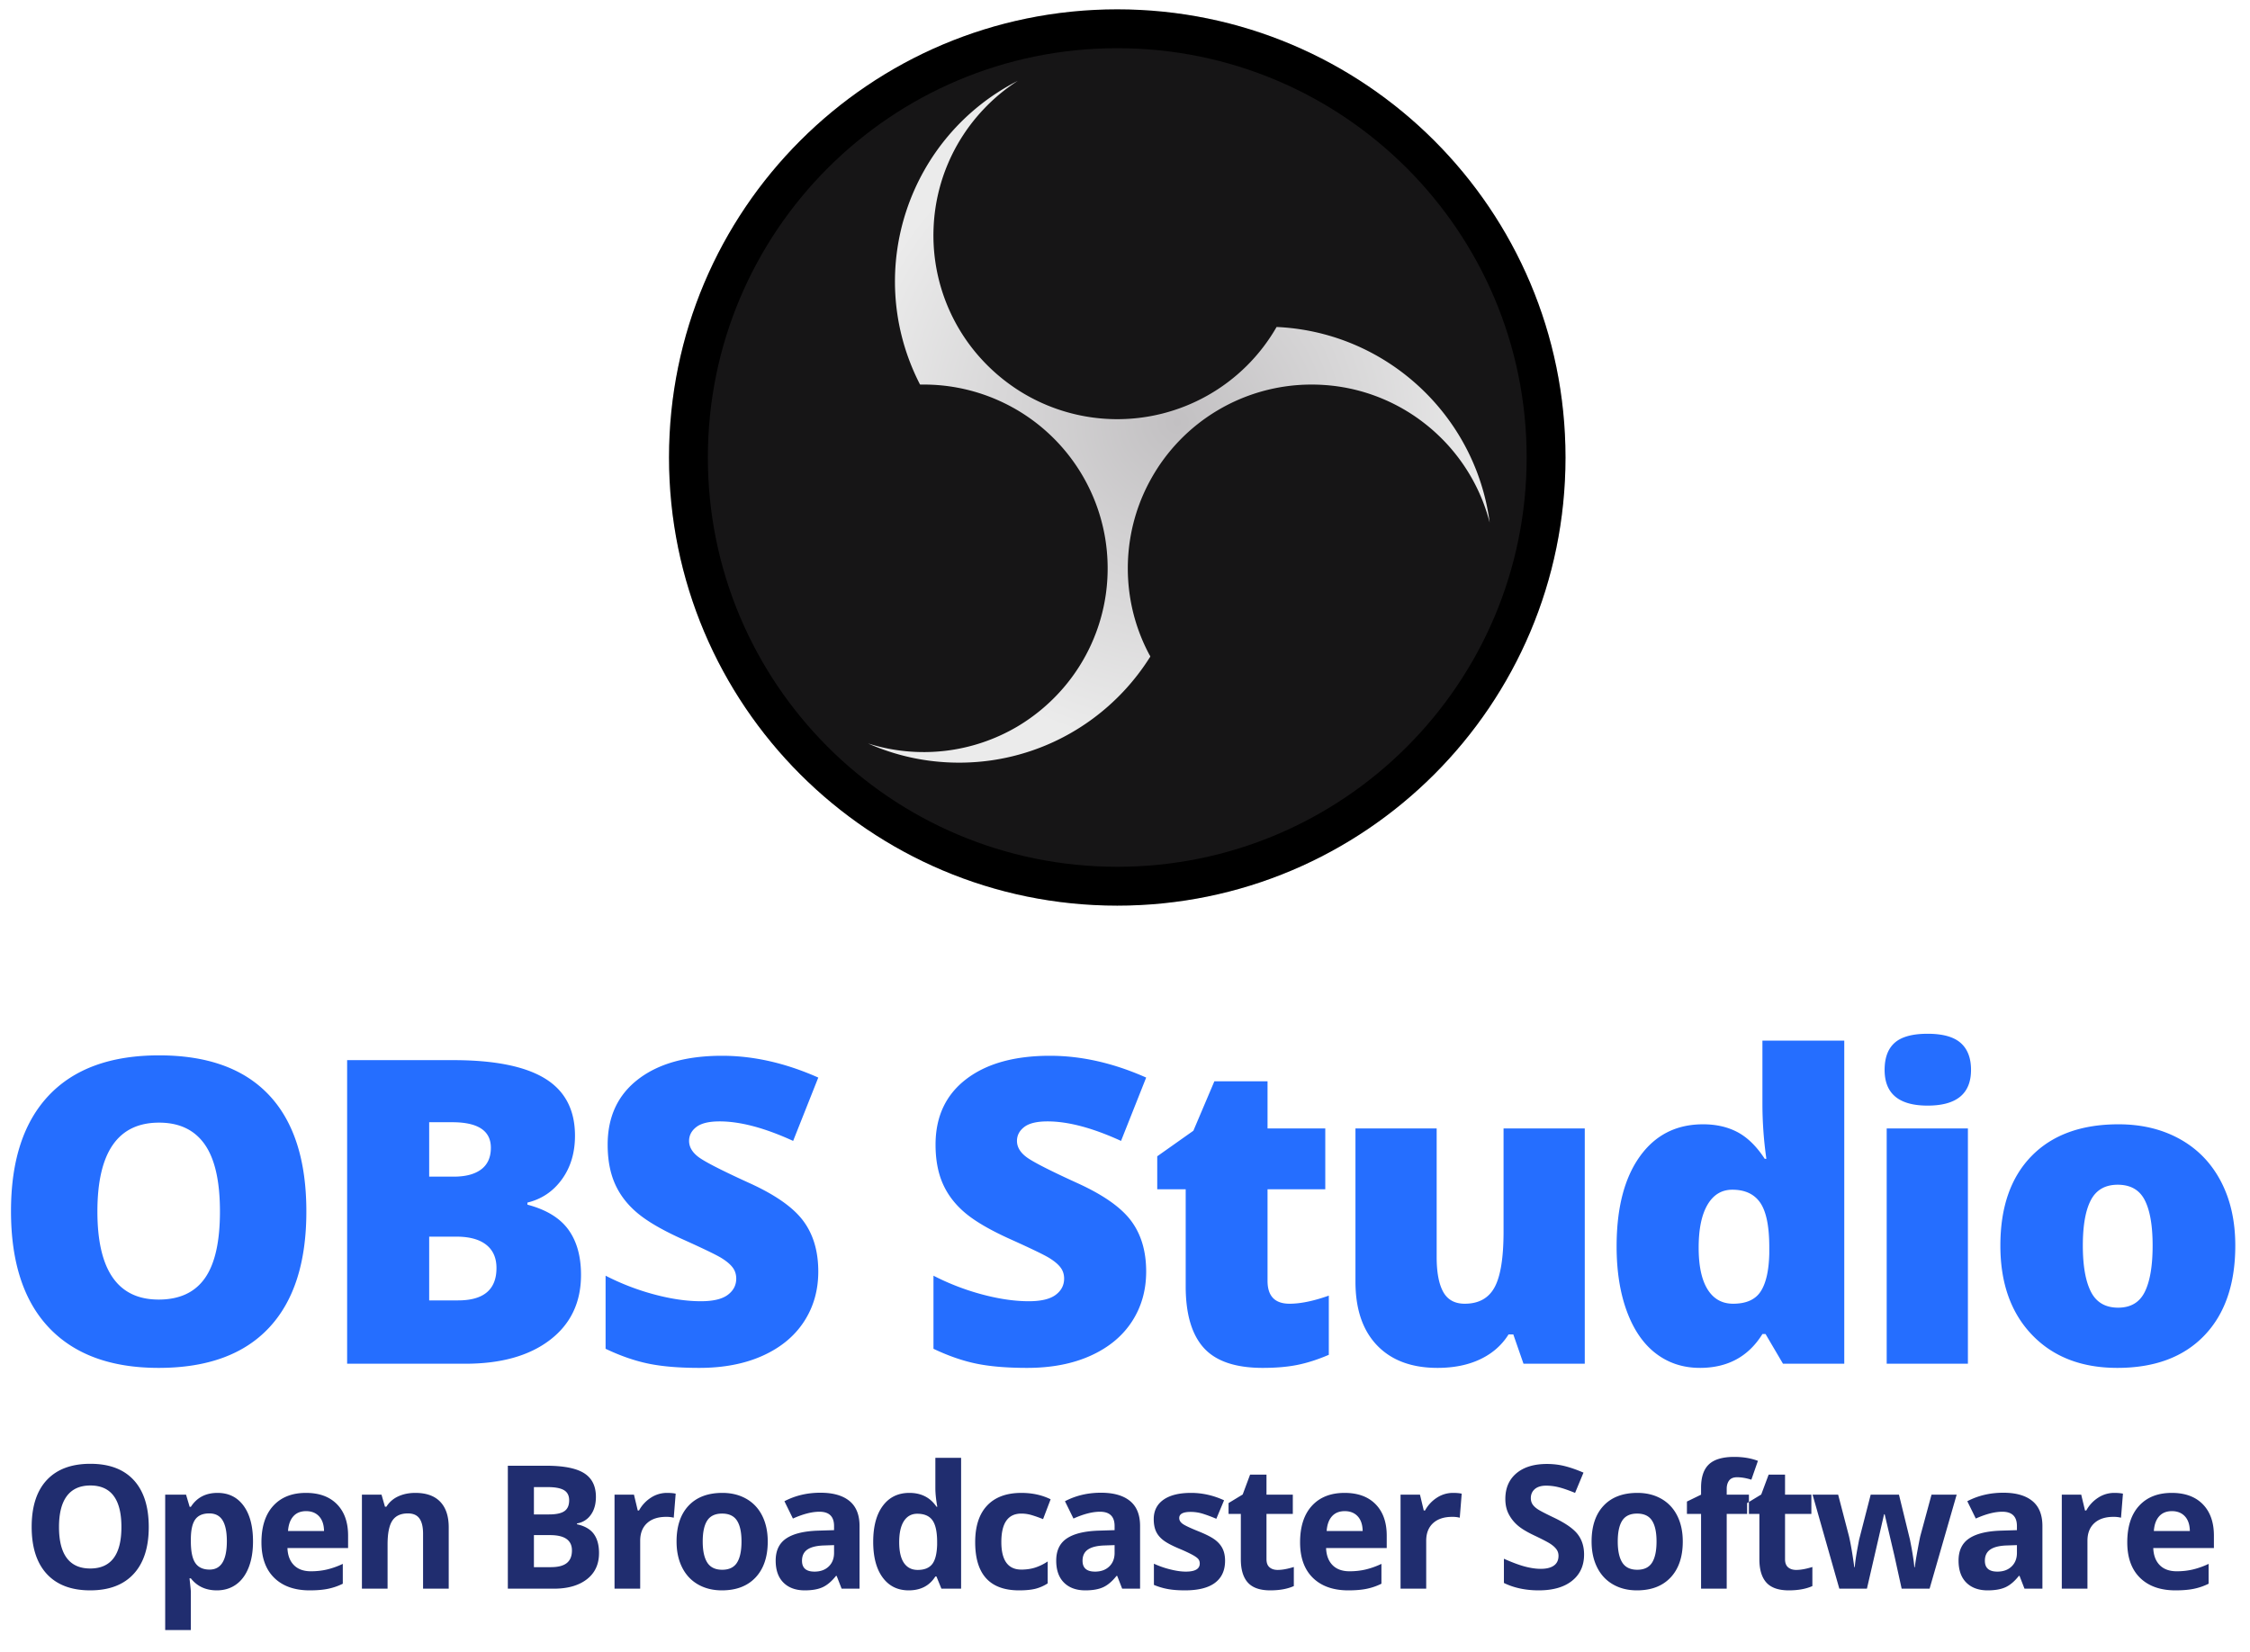 <?xml version="1.0" ?>
<svg xmlns="http://www.w3.org/2000/svg" xmlns:xlink="http://www.w3.org/1999/xlink" viewBox="0 0 320 235">
	<defs>
		<radialGradient cx="50%" cy="50%" fx="50%" fy="50%" r="50%" id="c">
			<stop stop-opacity="0" offset="0%"/>
			<stop stop-opacity=".122" offset="100%"/>
		</radialGradient>
		<radialGradient cx="50%" cy="50%" fx="50%" fy="50%" r=".528%" id="d">
			<stop stop-color="#FFF" offset="0%"/>
			<stop stop-color="#161516" offset="100%"/>
		</radialGradient>
		<radialGradient cx="50%" cy="50%" fx="50%" fy="50%" r="52.483%" gradientTransform="matrix(1 0 0 .912 0 .044)" id="e">
			<stop stop-color="#C2C0C2" offset="0%"/>
			<stop stop-color="#EBEBEB" offset="100%"/>
		</radialGradient>
		<filter x="-3.5%" y="-3.5%" width="107.1%" height="107.1%" filterUnits="objectBoundingBox" id="a">
			<feOffset in="SourceAlpha" result="shadowOffsetOuter1"/>
			<feGaussianBlur stdDeviation="1.5" in="shadowOffsetOuter1" result="shadowBlurOuter1"/>
			<feColorMatrix values="0 0 0 0 0 0 0 0 0 0 0 0 0 0 0 0 0 0 0.5 0" in="shadowBlurOuter1"/>
		</filter>
		<path d="M383.65 129.081c0 35.21-28.543 63.752-63.752 63.752s-63.75-28.543-63.75-63.752 28.541-63.751 63.75-63.751c35.21 0 63.752 28.542 63.752 63.751z" id="b"/>
	</defs>
	<g fill="none" fill-rule="evenodd" transform="translate(-161 -64)">
		<g fill-rule="nonzero">
			<use fill="#000" filter="url(#a)" xlink:href="#b"/>
			<use fill="url(#c)" fill-rule="evenodd" xlink:href="#b"/>
		</g>
		<path d="M261.673 129.081c0 32.158 26.069 58.225 58.225 58.225 32.157 0 58.226-26.067 58.226-58.225 0-32.157-26.069-58.225-58.226-58.225-32.156 0-58.225 26.068-58.225 58.225" fill="url(#d)" fill-rule="nonzero"/>
		<path d="M342.56 110.515a26.121 26.121 0 01-36.348 9.237 26.58 26.58 0 01-5.888-4.953 26.079 26.079 0 01-6.542-18.502 26.026 26.026 0 017.113-16.763 26.107 26.107 0 014.857-4.037c-15.486 7.912-21.833 26.734-14.3 42.409a31.977 31.977 0 00.32.646.603.603 0 00.061.12c.043.047.053.04.118.038a26.425 26.425 0 012.884.11 26.165 26.165 0 0123.358 21.81c.423 2.61.452 5.27.084 7.888a26.056 26.056 0 01-6.052 13.354 26.508 26.508 0 01-6.525 5.478 26.202 26.202 0 01-21.247 2.411 31.806 31.806 0 008.986 2.488c2.894.357 5.823.322 8.707-.105a31.927 31.927 0 0014.246-5.885 32.257 32.257 0 008.101-8.687c.035-.055.112-.14.102-.198a1.114 1.114 0 00-.138-.255 26.092 26.092 0 01-1.385-3.059 25.96 25.96 0 01-1.225-4.374 26.335 26.335 0 01.006-9.7 25.943 25.943 0 012.8-7.768 26.1 26.1 0 0122.692-13.51 26.805 26.805 0 013.77.24 25.92 25.92 0 016.913 1.95c.559.244 1.108.508 1.647.792a26.482 26.482 0 013.017 1.856c.48.345.949.703 1.406 1.077.473.384.928.789 1.372 1.206a25.832 25.832 0 012.619 2.862c.446.567.87 1.15 1.266 1.752a26.249 26.249 0 012.467 4.704c.414 1.043.764 2.11 1.046 3.196a31.955 31.955 0 00-6.776-15.856 32.207 32.207 0 00-9.834-8.192 31.84 31.84 0 00-13.699-3.78z" fill="url(#e)" fill-rule="nonzero"/>
		<path d="M182.156 281.231c0 2.895-.717 5.12-2.153 6.675-1.436 1.556-3.493 2.333-6.173 2.333s-4.737-.777-6.173-2.333c-1.435-1.555-2.153-3.788-2.153-6.699 0-2.91.72-5.134 2.16-6.669 1.439-1.535 3.502-2.303 6.19-2.303 2.688 0 4.743.774 6.167 2.32 1.424 1.548 2.135 3.773 2.135 6.676zm-12.764 0c0 1.954.37 3.426 1.113 4.415.741.988 1.85 1.483 3.325 1.483 2.959 0 4.438-1.966 4.438-5.898 0-3.94-1.471-5.91-4.414-5.91-1.475 0-2.588.497-3.338 1.49s-1.124 2.466-1.124 4.42zm22.447 9.008c-1.57 0-2.803-.57-3.696-1.71h-.192c.128 1.116.192 1.762.192 1.938v5.419h-3.649v-19.26h2.967l.514 1.734h.168c.853-1.324 2.117-1.986 3.792-1.986 1.579 0 2.815.61 3.708 1.83.894 1.22 1.34 2.916 1.34 5.085 0 1.427-.21 2.668-.628 3.72-.418 1.053-1.015 1.855-1.788 2.405-.774.55-1.683.825-2.728.825zm-1.076-10.946c-.902 0-1.56.277-1.974.832-.415.554-.63 1.47-.646 2.745v.395c0 1.435.213 2.464.64 3.086.426.622 1.102.933 2.027.933 1.635 0 2.453-1.347 2.453-4.043 0-1.316-.202-2.303-.604-2.96-.403-.659-1.035-.988-1.896-.988zm13.774-.323c-.774 0-1.38.245-1.819.736-.438.49-.69 1.186-.753 2.087h5.12c-.016-.9-.251-1.597-.706-2.087-.455-.49-1.069-.736-1.842-.736zm.514 11.27c-2.153 0-3.836-.595-5.048-1.783-1.212-1.189-1.819-2.871-1.819-5.049 0-2.24.56-3.973 1.681-5.197 1.12-1.225 2.67-1.837 4.648-1.837 1.89 0 3.361.539 4.414 1.615 1.053 1.077 1.58 2.564 1.58 4.462v1.77h-8.626c.04 1.038.347 1.847.921 2.43.574.582 1.38.873 2.417.873.805 0 1.567-.084 2.285-.252a11.433 11.433 0 002.249-.801v2.823a8.567 8.567 0 01-2.046.712c-.726.156-1.611.233-2.656.233zm19.768-.24h-3.649v-7.812c0-.965-.171-1.689-.514-2.171-.343-.483-.89-.724-1.64-.724-1.02 0-1.758.341-2.212 1.023-.455.682-.682 1.812-.682 3.392V290h-3.649v-13.375h2.787l.49 1.711h.204a3.856 3.856 0 011.681-1.465c.714-.331 1.525-.497 2.434-.497 1.556 0 2.736.421 3.541 1.262.806.842 1.209 2.056 1.209 3.643V290zm8.407-17.49h5.444c2.48 0 4.28.353 5.4 1.059 1.121.706 1.682 1.828 1.682 3.368 0 1.044-.246 1.902-.736 2.572a2.939 2.939 0 01-1.956 1.208v.12c1.109.247 1.908.71 2.398 1.387.491.678.736 1.58.736 2.704 0 1.595-.576 2.839-1.728 3.732-1.153.893-2.718 1.34-4.696 1.34h-6.544v-17.49zm3.709 6.927h2.153c1.005 0 1.733-.156 2.183-.467.451-.31.676-.825.676-1.543 0-.67-.245-1.15-.735-1.442-.49-.29-1.266-.436-2.327-.436h-1.95v3.888zm0 2.943v4.558h2.416c1.021 0 1.775-.196 2.261-.587.487-.39.73-.989.73-1.794 0-1.452-1.037-2.177-3.11-2.177h-2.297zm18.93-6.006c.495 0 .905.036 1.232.108l-.275 3.421a4.18 4.18 0 00-1.077-.12c-1.164 0-2.071.3-2.721.898-.65.598-.975 1.435-.975 2.512V290H248.4v-13.375h2.764l.538 2.25h.18a5.028 5.028 0 011.68-1.813 4.144 4.144 0 012.303-.688zm5.077 6.915c0 1.324.218 2.325.652 3.003.435.677 1.143 1.016 2.124 1.016.973 0 1.672-.337 2.1-1.01.426-.674.64-1.677.64-3.01 0-1.323-.216-2.316-.647-2.978-.43-.662-1.136-.993-2.117-.993-.973 0-1.675.33-2.106.987-.43.658-.646 1.653-.646 2.985zm9.248 0c0 2.177-.575 3.88-1.723 5.108-1.149 1.228-2.748 1.842-4.797 1.842-1.284 0-2.417-.28-3.398-.843-.98-.562-1.734-1.37-2.26-2.423-.527-1.052-.79-2.28-.79-3.684 0-2.185.57-3.884 1.71-5.096 1.141-1.213 2.744-1.819 4.81-1.819 1.284 0 2.416.28 3.397.838.981.558 1.735 1.36 2.261 2.404.526 1.045.79 2.27.79 3.673zM280.698 290l-.706-1.818h-.096c-.614.773-1.246 1.31-1.896 1.609-.65.299-1.497.448-2.542.448-1.284 0-2.295-.367-3.032-1.1-.738-.734-1.107-1.779-1.107-3.135 0-1.42.496-2.466 1.49-3.14.992-.674 2.49-1.047 4.491-1.118l2.321-.072v-.586c0-1.356-.694-2.034-2.081-2.034-1.069 0-2.325.323-3.769.969l-1.208-2.464c1.54-.806 3.246-1.209 5.12-1.209 1.795 0 3.17.391 4.127 1.173.957.781 1.436 1.97 1.436 3.565V290h-2.548zm-1.077-6.197l-1.411.048c-1.061.032-1.85.223-2.37.574-.517.351-.777.886-.777 1.603 0 1.03.59 1.544 1.77 1.544.846 0 1.522-.244 2.029-.73.506-.487.76-1.133.76-1.938v-1.1zm10.616 6.436c-1.571 0-2.805-.61-3.702-1.83-.898-1.22-1.346-2.911-1.346-5.072 0-2.194.456-3.902 1.37-5.126.913-1.225 2.17-1.837 3.774-1.837 1.683 0 2.967.654 3.852 1.962h.12c-.184-.997-.276-1.886-.276-2.668v-4.282h3.661V290h-2.8l-.705-1.735h-.156c-.829 1.316-2.093 1.974-3.792 1.974zm1.28-2.907c.933 0 1.617-.27 2.052-.813.435-.543.672-1.464.712-2.764v-.394c0-1.436-.222-2.465-.664-3.087-.443-.622-1.163-.933-2.16-.933-.813 0-1.445.345-1.896 1.035-.45.69-.676 1.693-.676 3.009 0 1.315.228 2.302.682 2.96.455.658 1.105.987 1.95.987zm14.42 2.907c-4.163 0-6.244-2.285-6.244-6.854 0-2.273.566-4.01 1.698-5.21 1.133-1.2 2.756-1.8 4.87-1.8 1.547 0 2.934.302 4.162.908l-1.076 2.824a18.414 18.414 0 00-1.603-.569 5.165 5.165 0 00-1.484-.22c-1.898 0-2.847 1.347-2.847 4.043 0 2.615.95 3.923 2.847 3.923.702 0 1.352-.093 1.95-.28a7.04 7.04 0 001.795-.88v3.122a5.88 5.88 0 01-1.789.778c-.602.143-1.361.215-2.279.215zm14.66-.239l-.706-1.818h-.096c-.614.773-1.246 1.31-1.896 1.609-.65.299-1.497.448-2.542.448-1.284 0-2.295-.367-3.033-1.1-.737-.734-1.106-1.779-1.106-3.135 0-1.42.496-2.466 1.49-3.14.992-.674 2.49-1.047 4.491-1.118l2.321-.072v-.586c0-1.356-.694-2.034-2.081-2.034-1.07 0-2.325.323-3.769.969l-1.208-2.464c1.54-.806 3.246-1.209 5.12-1.209 1.795 0 3.17.391 4.127 1.173.957.781 1.436 1.97 1.436 3.565V290h-2.548zm-1.077-6.197l-1.411.048c-1.061.032-1.85.223-2.37.574-.518.351-.777.886-.777 1.603 0 1.03.59 1.544 1.77 1.544.846 0 1.522-.244 2.028-.73.507-.487.76-1.133.76-1.938v-1.1zm15.712 2.225c0 1.372-.476 2.417-1.43 3.135-.952.717-2.378 1.076-4.276 1.076-.973 0-1.802-.066-2.488-.197a9.412 9.412 0 01-1.926-.58v-3.015a12.72 12.72 0 002.29.802c.85.215 1.598.323 2.244.323 1.324 0 1.985-.383 1.985-1.149 0-.287-.087-.52-.263-.7-.175-.18-.478-.383-.909-.61a22.963 22.963 0 00-1.723-.795c-1.028-.431-1.784-.83-2.267-1.197-.482-.367-.833-.787-1.052-1.262-.22-.474-.33-1.058-.33-1.752 0-1.189.461-2.108 1.382-2.758.922-.65 2.228-.975 3.918-.975 1.611 0 3.178.351 4.702 1.053l-1.1 2.632a20.246 20.246 0 00-1.879-.706 5.898 5.898 0 00-1.782-.275c-1.077 0-1.615.291-1.615.873 0 .327.173.61.52.85.347.239 1.106.594 2.279 1.064 1.045.423 1.81.818 2.297 1.185.486.366.845.79 1.076 1.268.232.478.347 1.048.347 1.71zm7.482 1.304c.638 0 1.404-.14 2.297-.418v2.715c-.91.407-2.026.61-3.35.61-1.46 0-2.522-.369-3.188-1.106-.666-.738-.999-1.845-.999-3.32v-6.448h-1.746v-1.543l2.01-1.22 1.052-2.824h2.333v2.847h3.744v2.74h-3.744v6.448c0 .518.145.901.437 1.148.29.248.675.371 1.154.371zm9.54-8.362c-.774 0-1.38.245-1.82.736-.438.49-.689 1.186-.753 2.087h5.12c-.016-.9-.25-1.597-.705-2.087-.455-.49-1.07-.736-1.843-.736zm.514 11.27c-2.154 0-3.836-.595-5.049-1.783-1.212-1.189-1.818-2.871-1.818-5.049 0-2.24.56-3.973 1.68-5.197 1.121-1.225 2.67-1.837 4.648-1.837 1.89 0 3.362.539 4.415 1.615 1.052 1.077 1.579 2.564 1.579 4.462v1.77h-8.625c.04 1.038.346 1.847.92 2.43.575.582 1.38.873 2.417.873.806 0 1.567-.084 2.285-.252a11.433 11.433 0 002.25-.801v2.823a8.567 8.567 0 01-2.047.712c-.725.156-1.61.233-2.655.233zm14.886-13.866c.495 0 .906.036 1.233.108l-.276 3.421a4.18 4.18 0 00-1.076-.12c-1.165 0-2.072.3-2.722.898-.65.598-.975 1.435-.975 2.512V290h-3.648v-13.375h2.763l.538 2.25h.18a5.028 5.028 0 011.68-1.813 4.144 4.144 0 012.303-.688zm18.636 8.77c0 1.578-.568 2.822-1.704 3.731-1.137.91-2.718 1.364-4.744 1.364-1.866 0-3.517-.35-4.952-1.052v-3.446c1.18.527 2.179.897 2.996 1.113.818.215 1.566.323 2.244.323.813 0 1.437-.156 1.872-.467.434-.31.652-.773.652-1.387 0-.343-.096-.648-.287-.916-.192-.267-.473-.524-.844-.771-.37-.247-1.126-.642-2.267-1.185-1.068-.502-1.87-.985-2.404-1.447-.535-.463-.961-1.001-1.28-1.615-.32-.614-.479-1.332-.479-2.153 0-1.548.525-2.764 1.573-3.65 1.049-.884 2.499-1.327 4.349-1.327.909 0 1.776.108 2.602.323.825.215 1.688.518 2.59.91l-1.197 2.882c-.933-.383-1.704-.65-2.314-.801a7.45 7.45 0 00-1.8-.228c-.703 0-1.241.164-1.616.49-.375.328-.562.755-.562 1.281 0 .327.076.612.227.855.152.244.393.479.724.706.33.227 1.114.636 2.35 1.226 1.636.782 2.756 1.565 3.362 2.351.606.786.91 1.749.91 2.89zm4.79-1.855c0 1.324.218 2.325.652 3.003.435.677 1.143 1.016 2.124 1.016.973 0 1.673-.337 2.1-1.01.426-.674.64-1.677.64-3.01 0-1.323-.216-2.316-.647-2.978-.43-.662-1.136-.993-2.117-.993-.973 0-1.675.33-2.106.987-.43.658-.646 1.653-.646 2.985zm9.248 0c0 2.177-.574 3.88-1.723 5.108-1.148 1.228-2.747 1.842-4.797 1.842-1.284 0-2.417-.28-3.397-.843-.981-.562-1.735-1.37-2.261-2.423-.527-1.052-.79-2.28-.79-3.684 0-2.185.57-3.884 1.71-5.096 1.141-1.213 2.744-1.819 4.81-1.819 1.284 0 2.416.28 3.397.838.981.558 1.735 1.36 2.261 2.404.527 1.045.79 2.27.79 3.673zm9.407-3.924h-3.158V290h-3.648v-10.635h-2.01v-1.759l2.01-.98v-.981c0-1.524.374-2.636 1.124-3.338.75-.702 1.95-1.053 3.6-1.053 1.261 0 2.382.188 3.363.562l-.934 2.68c-.733-.231-1.411-.347-2.033-.347-.519 0-.894.154-1.125.46-.231.308-.347.7-.347 1.18v.836h3.158v2.74zm6.729 7.967c.638 0 1.403-.14 2.296-.418v2.715c-.909.407-2.025.61-3.35.61-1.459 0-2.521-.369-3.187-1.106-.666-.738-1-1.845-1-3.32v-6.448h-1.746v-1.543l2.01-1.22 1.053-2.824h2.332v2.847h3.745v2.74h-3.745v6.448c0 .518.146.901.437 1.148.291.248.676.371 1.155.371zM431.458 290l-1.029-4.677-1.388-5.91h-.083L426.518 290h-3.925l-3.804-13.375h3.637l1.543 5.922c.247 1.06.499 2.524.754 4.39h.072c.031-.606.171-1.567.418-2.883l.192-1.016 1.65-6.413h4.02l1.567 6.413c.032.175.082.434.15.777.068.343.133.708.197 1.095s.122.765.174 1.136c.051.371.081.668.09.892h.071c.072-.575.2-1.362.383-2.363s.315-1.677.395-2.028l1.603-5.922h3.577L435.43 290h-3.972zm17.47 0l-.705-1.818h-.096c-.614.773-1.246 1.31-1.896 1.609-.65.299-1.497.448-2.542.448-1.284 0-2.295-.367-3.033-1.1-.737-.734-1.106-1.779-1.106-3.135 0-1.42.496-2.466 1.49-3.14.992-.674 2.49-1.047 4.491-1.118l2.32-.072v-.586c0-1.356-.693-2.034-2.08-2.034-1.07 0-2.325.323-3.769.969l-1.208-2.464c1.54-.806 3.246-1.209 5.12-1.209 1.794 0 3.17.391 4.127 1.173.957.781 1.436 1.97 1.436 3.565V290h-2.548zm-1.076-6.197l-1.412.048c-1.06.032-1.85.223-2.368.574-.519.351-.778.886-.778 1.603 0 1.03.59 1.544 1.77 1.544.846 0 1.522-.244 2.028-.73.507-.487.76-1.133.76-1.938v-1.1zm13.846-7.429c.494 0 .905.036 1.232.108l-.275 3.421a4.18 4.18 0 00-1.077-.12c-1.164 0-2.071.3-2.721.898-.65.598-.975 1.435-.975 2.512V290h-3.649v-13.375h2.763l.539 2.25h.18a5.028 5.028 0 011.68-1.813 4.144 4.144 0 012.303-.688zm8.2 2.596c-.774 0-1.38.245-1.819.736-.439.49-.69 1.186-.754 2.087h5.12c-.016-.9-.25-1.597-.705-2.087-.455-.49-1.07-.736-1.843-.736zm.514 11.27c-2.154 0-3.836-.595-5.049-1.783-1.212-1.189-1.818-2.871-1.818-5.049 0-2.24.56-3.973 1.68-5.197 1.121-1.225 2.67-1.837 4.648-1.837 1.89 0 3.362.539 4.415 1.615 1.052 1.077 1.579 2.564 1.579 4.462v1.77h-8.625c.04 1.038.346 1.847.92 2.43.575.582 1.38.873 2.417.873.806 0 1.567-.084 2.285-.252a11.433 11.433 0 002.25-.801v2.823a8.567 8.567 0 01-2.046.712c-.726.156-1.611.233-2.656.233z" fill="#202D6F"/>
		<path d="M204.571 236.346c0 7.268-1.782 12.792-5.347 16.573-3.565 3.781-8.783 5.672-15.657 5.672-6.774 0-11.969-1.9-15.583-5.702-3.613-3.8-5.42-9.335-5.42-16.602 0-7.188 1.797-12.678 5.391-16.469 3.594-3.79 8.818-5.686 15.671-5.686 6.874 0 12.083 1.88 15.628 5.642 3.545 3.762 5.317 9.286 5.317 16.572zm-29.718 0c0 8.35 2.905 12.526 8.714 12.526 2.954 0 5.145-1.014 6.573-3.043 1.428-2.028 2.142-5.19 2.142-9.483 0-4.313-.724-7.498-2.171-9.556-1.448-2.058-3.61-3.087-6.485-3.087-5.849 0-8.773 4.214-8.773 12.643zm35.517-21.535h15.066c5.869 0 10.226.871 13.072 2.614 2.845 1.743 4.268 4.456 4.268 8.139 0 2.422-.62 4.49-1.86 6.204-1.241 1.713-2.876 2.816-4.905 3.308v.296c2.679.709 4.619 1.89 5.82 3.545 1.201 1.654 1.802 3.8 1.802 6.44 0 3.919-1.472 7.006-4.416 9.26-2.945 2.256-6.957 3.383-12.038 3.383h-16.81v-43.189zm11.669 16.573h3.515c1.674 0 2.969-.345 3.885-1.034.915-.69 1.373-1.714 1.373-3.073 0-2.422-1.831-3.633-5.494-3.633h-3.28v7.74zm0 8.537v9.069h4.106c3.643 0 5.465-1.536 5.465-4.608 0-1.438-.488-2.54-1.462-3.309-.975-.768-2.388-1.152-4.24-1.152h-3.87zm55.339 4.963c0 2.678-.68 5.056-2.039 7.134-1.359 2.078-3.318 3.693-5.878 4.845-2.56 1.152-5.564 1.728-9.01 1.728-2.876 0-5.288-.202-7.238-.606-1.95-.404-3.978-1.108-6.085-2.112v-10.398a34.752 34.752 0 006.942 2.673c2.403.64 4.608.96 6.617.96 1.733 0 3.003-.3 3.81-.9.808-.602 1.212-1.374 1.212-2.32 0-.59-.162-1.108-.487-1.55-.325-.444-.847-.892-1.566-1.345-.719-.453-2.634-1.378-5.746-2.777-2.816-1.28-4.928-2.52-6.336-3.722-1.409-1.201-2.452-2.58-3.132-4.136-.68-1.555-1.019-3.397-1.019-5.524 0-3.978 1.448-7.08 4.343-9.305 2.895-2.226 6.873-3.338 11.934-3.338 4.47 0 9.03 1.034 13.678 3.101l-3.575 9.01c-4.037-1.85-7.523-2.776-10.457-2.776-1.517 0-2.62.266-3.309.797-.69.532-1.034 1.192-1.034 1.98 0 .846.438 1.605 1.315 2.274.876.67 3.254 1.89 7.134 3.663 3.722 1.674 6.307 3.471 7.754 5.391 1.448 1.92 2.172 4.338 2.172 7.253zm46.633 0c0 2.678-.68 5.056-2.038 7.134-1.36 2.078-3.319 3.693-5.879 4.845-2.56 1.152-5.564 1.728-9.01 1.728-2.875 0-5.288-.202-7.238-.606-1.95-.404-3.978-1.108-6.085-2.112v-10.398a34.752 34.752 0 006.942 2.673c2.403.64 4.609.96 6.617.96 1.733 0 3.004-.3 3.811-.9.808-.602 1.211-1.374 1.211-2.32 0-.59-.162-1.108-.487-1.55-.325-.444-.847-.892-1.566-1.345-.719-.453-2.634-1.378-5.746-2.777-2.816-1.28-4.928-2.52-6.336-3.722-1.408-1.201-2.452-2.58-3.131-4.136-.68-1.555-1.02-3.397-1.02-5.524 0-3.978 1.448-7.08 4.343-9.305 2.895-2.226 6.873-3.338 11.934-3.338 4.471 0 9.03 1.034 13.678 3.101l-3.574 9.01c-4.038-1.85-7.524-2.776-10.458-2.776-1.516 0-2.62.266-3.309.797-.689.532-1.034 1.192-1.034 1.98 0 .846.439 1.605 1.315 2.274.876.67 3.254 1.89 7.134 3.663 3.722 1.674 6.307 3.471 7.755 5.391 1.447 1.92 2.171 4.338 2.171 7.253zm20.392 4.579c1.556 0 3.417-.384 5.583-1.152v8.419c-1.556.67-3.037 1.147-4.446 1.432-1.408.286-3.057.429-4.948.429-3.88 0-6.676-.95-8.39-2.85-1.713-1.901-2.57-4.821-2.57-8.76v-13.795h-4.047v-4.697l5.14-3.634 2.984-7.03h7.563v6.705h8.212v8.656h-8.212v13.027c0 2.166 1.044 3.25 3.131 3.25zM377.675 258l-1.447-4.165h-.68c-.965 1.536-2.309 2.713-4.032 3.53-1.723.817-3.747 1.226-6.07 1.226-3.684 0-6.55-1.069-8.597-3.205-2.049-2.137-3.073-5.155-3.073-9.055V224.53h11.55v18.286c0 2.186.311 3.84.931 4.963.62 1.122 1.64 1.684 3.058 1.684 1.989 0 3.407-.783 4.254-2.349.847-1.566 1.27-4.21 1.27-7.932V224.53h11.55V258h-8.714zm25.09.59c-2.384 0-4.466-.679-6.249-2.038-1.782-1.358-3.16-3.357-4.136-5.996-.974-2.64-1.462-5.721-1.462-9.247 0-5.435 1.093-9.69 3.28-12.761 2.185-3.073 5.189-4.609 9.01-4.609 1.87 0 3.51.374 4.918 1.123 1.408.748 2.693 2.009 3.855 3.781h.236a55.496 55.496 0 01-.561-7.858v-8.95h11.64V258h-8.715l-2.482-4.224h-.443c-1.99 3.21-4.953 4.815-8.892 4.815zm4.726-9.127c1.851 0 3.156-.581 3.914-1.743.758-1.162 1.167-2.954 1.226-5.377v-.916c0-2.954-.424-5.056-1.27-6.307-.847-1.25-2.177-1.875-3.988-1.875-1.517 0-2.694.714-3.53 2.141-.838 1.428-1.256 3.462-1.256 6.1 0 2.6.423 4.58 1.27 5.938.847 1.36 2.058 2.039 3.634 2.039zM440.88 258h-11.55v-33.47h11.55V258zm-11.846-41.8c0-1.734.482-3.024 1.447-3.87.965-.847 2.521-1.27 4.668-1.27 2.147 0 3.712.433 4.697 1.3.985.866 1.477 2.146 1.477 3.84 0 3.387-2.058 5.08-6.174 5.08-4.077 0-6.115-1.693-6.115-5.08zm49.874 24.991c0 5.475-1.472 9.744-4.416 12.806-2.945 3.063-7.066 4.594-12.363 4.594-5.081 0-9.124-1.566-12.127-4.697-3.003-3.132-4.505-7.366-4.505-12.703 0-5.455 1.472-9.694 4.416-12.717 2.945-3.023 7.075-4.535 12.393-4.535 3.289 0 6.194.7 8.714 2.098 2.521 1.398 4.466 3.402 5.835 6.011 1.369 2.61 2.053 5.657 2.053 9.143zm-21.683 0c0 2.876.384 5.066 1.152 6.573.768 1.507 2.058 2.26 3.87 2.26 1.792 0 3.057-.753 3.796-2.26.738-1.507 1.108-3.697 1.108-6.573 0-2.855-.375-5.012-1.123-6.47-.748-1.457-2.028-2.185-3.84-2.185-1.773 0-3.043.723-3.811 2.17-.768 1.448-1.152 3.61-1.152 6.485z" fill="#256EFF"/>
	</g>
</svg>